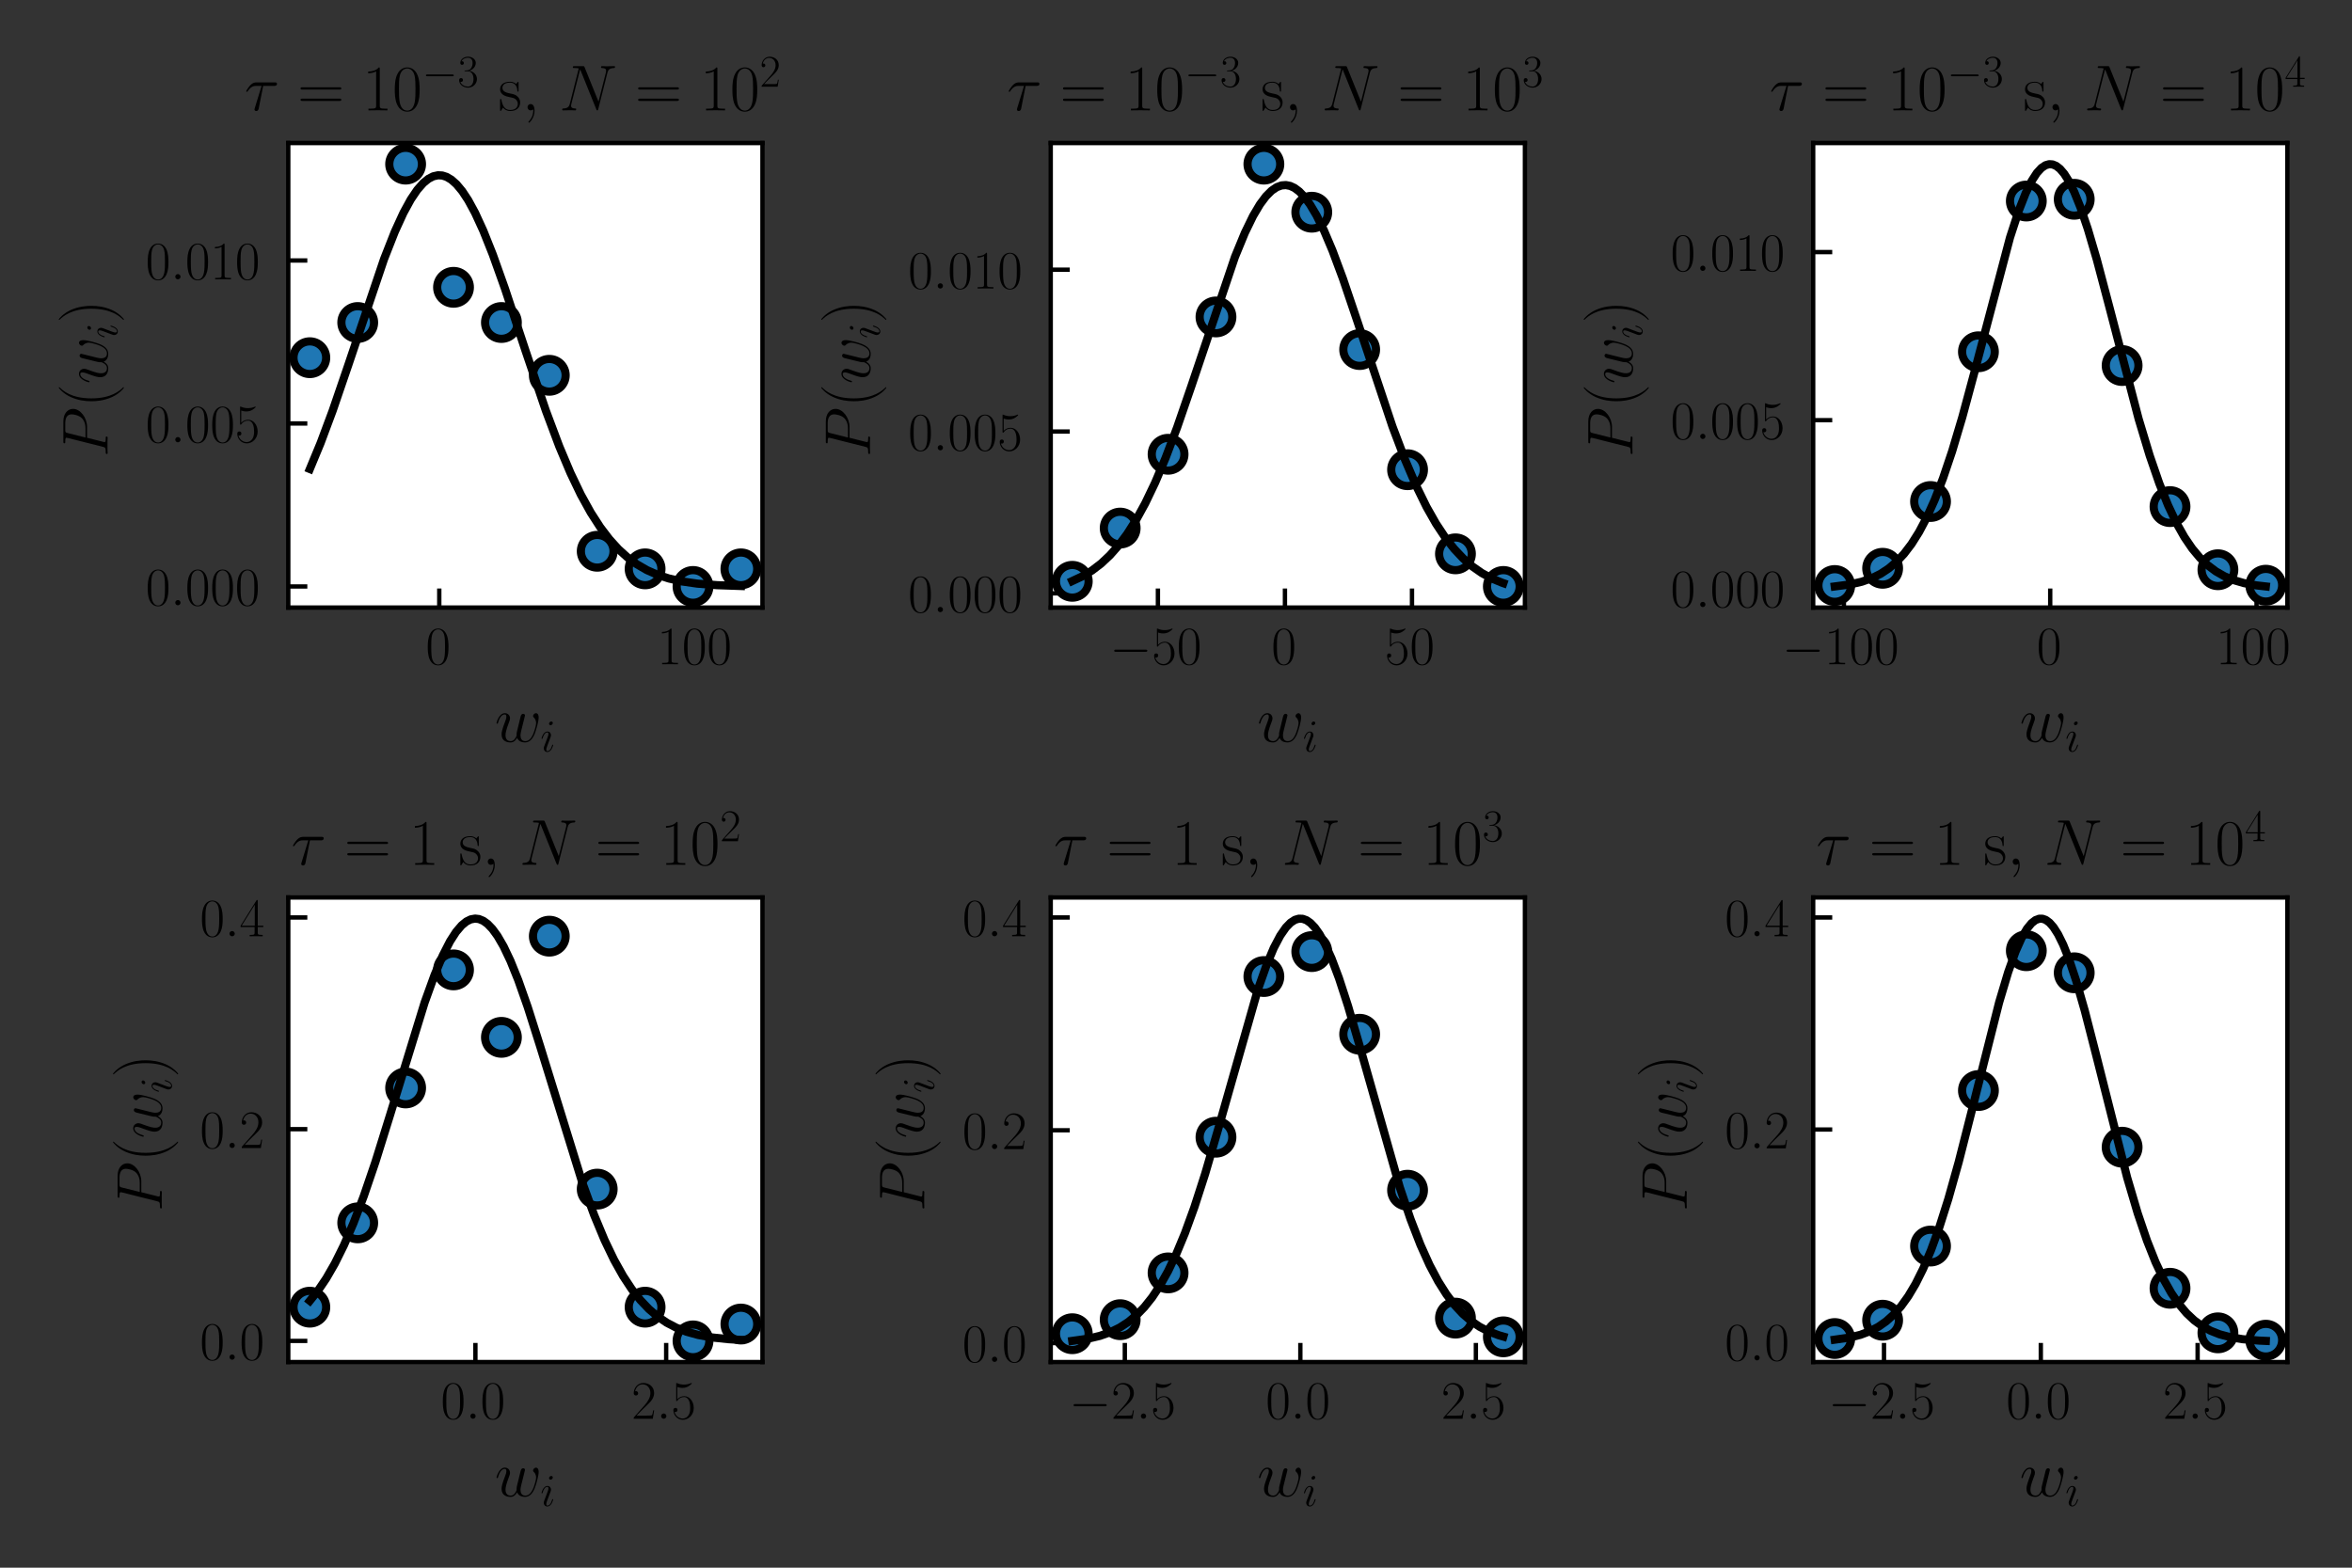<?xml version="1.0" encoding="utf-8" standalone="no"?>
<!DOCTYPE svg PUBLIC "-//W3C//DTD SVG 1.1//EN"
  "http://www.w3.org/Graphics/SVG/1.1/DTD/svg11.dtd">
<!-- Created with matplotlib (https://matplotlib.org/) -->
<svg height="288pt" version="1.1" viewBox="0 0 432 288" width="432pt" xmlns="http://www.w3.org/2000/svg" xmlns:xlink="http://www.w3.org/1999/xlink">
 <rect x="0" y="0" width="432" height="288" fill="#333333" stroke="none"/>
 <defs>
  <style type="text/css">*{stroke-linecap:butt;stroke-linejoin:round;}</style>
 </defs>
 <g id="figure_1">
  <g id="patch_1">
   <path d="M 0 288 
L 432 288 
L 432 0 
L 0 0 
z
" style="fill:none;"/>
  </g>
  <g id="axes_1">
   <g id="patch_2">
    <path d="M 52.948 111.618 
L 140.043 111.618 
L 140.043 26.275 
L 52.948 26.275 
z
" style="fill:#ffffff;"/>
   </g>
   <g id="matplotlib.axis_1">
    <g id="xtick_1">
     <g id="line2d_1">
      <defs>
       <path d="M 0 0 
L 0 -3.5 
" id="m5cdf1f1746" style="stroke:#000000;stroke-width:0.8;"/>
      </defs>
      <g>
       <use style="stroke:#000000;stroke-width:0.8;" x="80.682" xlink:href="#m5cdf1f1746" y="111.618"/>
      </g>
     </g>
     <g id="text_1">
      <!-- $\mathdefault{0}$ -->
      <g transform="translate(78.192 122.036)scale(0.1 -0.1)">
       <defs>
        <path d="M 42 31.844 
C 42 37.969 41.906 48.422 37.703 56.453 
C 34 63.484 28.094 66 22.906 66 
C 18.094 66 12 63.781 8.203 56.562 
C 4.203 49.016 3.797 39.672 3.797 31.844 
C 3.797 26.109 3.906 17.375 7 9.734 
C 11.297 -0.609 19 -2 22.906 -2 
C 27.5 -2 34.5 -0.109 38.594 9.438 
C 41.594 16.375 42 24.5 42 31.844 
z
M 22.906 -0.406 
C 16.5 -0.406 12.703 5.125 11.297 12.75 
C 10.203 18.688 10.203 27.328 10.203 32.953 
C 10.203 40.688 10.203 47.109 11.5 53.234 
C 13.406 61.781 19 64.391 22.906 64.391 
C 27 64.391 32.297 61.672 34.203 53.438 
C 35.5 47.719 35.594 40.984 35.594 32.953 
C 35.594 26.422 35.594 18.375 34.406 12.453 
C 32.297 1.5 26.406 -0.406 22.906 -0.406 
z
" id="CMR17-48"/>
       </defs>
       <use transform="scale(0.996)" xlink:href="#CMR17-48"/>
      </g>
     </g>
    </g>
    <g id="xtick_2">
     <g id="line2d_2">
      <g>
       <use style="stroke:#000000;stroke-width:0.8;" x="128.173" xlink:href="#m5cdf1f1746" y="111.618"/>
      </g>
     </g>
     <g id="text_2">
      <!-- $\mathdefault{100}$ -->
      <g transform="translate(120.701 122.036)scale(0.1 -0.1)">
       <defs>
        <path d="M 26.594 63.797 
C 26.594 65.891 26.5 66 25.094 66 
C 21.203 61.359 15.297 59.891 9.703 59.688 
C 9.406 59.688 8.906 59.688 8.797 59.5 
C 8.703 59.297 8.703 59.094 8.703 57 
C 11.797 57 17 57.594 21 59.984 
L 21 7.297 
C 21 3.797 20.797 2.594 12.203 2.594 
L 9.203 2.594 
L 9.203 0 
C 14 0.094 19 0.188 23.797 0.188 
C 28.594 0.188 33.594 0.094 38.406 0 
L 38.406 2.594 
L 35.406 2.594 
C 26.797 2.594 26.594 3.688 26.594 7.297 
z
" id="CMR17-49"/>
       </defs>
       <use transform="scale(0.996)" xlink:href="#CMR17-49"/>
       <use transform="translate(45.69 0)scale(0.996)" xlink:href="#CMR17-48"/>
       <use transform="translate(91.381 0)scale(0.996)" xlink:href="#CMR17-48"/>
      </g>
     </g>
    </g>
    <g id="text_3">
     <!-- $w_i$ -->
     <g transform="translate(90.87 136.275)scale(0.12 -0.12)">
      <defs>
       <path d="M 34.406 6.078 
C 36.594 0.094 42.797 -1 46.594 -1 
C 54.203 -1 58.703 5.578 61.5 12.469 
C 63.797 18.25 67.5 31.422 67.5 37.312 
C 67.5 43.391 64.406 44 63.5 44 
C 61.094 44 58.906 41.594 58.906 39.594 
C 58.906 38.406 59.594 37.703 60.094 37.312 
C 61 36.406 63.594 33.719 63.594 28.531 
C 63.594 25.141 60.797 15.75 58.703 11.062 
C 55.906 4.984 52.203 1 47 1 
C 41.406 1 39.594 5.188 39.594 9.766 
C 39.594 12.656 40.5 16.156 40.906 17.844 
L 45.094 34.609 
C 45.594 36.609 46.5 40.094 46.5 40.484 
C 46.5 41.984 45.297 43 43.797 43 
C 40.906 43 40.203 40.484 39.594 38.094 
C 38.594 34.203 34.406 17.344 34 15.156 
C 33.594 13.453 33.594 12.359 33.594 10.172 
C 33.594 7.781 30.406 3.984 30.297 3.781 
C 29.203 2.688 27.594 1 24.5 1 
C 16.594 1 16.594 8.469 16.594 10.172 
C 16.594 13.359 17.297 17.75 21.797 29.625 
C 23 32.719 23.5 34.016 23.5 36.016 
C 23.5 40.203 20.5 44 15.594 44 
C 6.406 44 2.703 29.531 2.703 28.719 
C 2.703 28.328 3.094 27.828 3.797 27.828 
C 4.703 27.828 4.797 28.234 5.203 29.625 
C 7.703 38.406 11.594 41.984 15.297 41.984 
C 16.297 41.984 17.906 41.891 17.906 38.703 
C 17.906 38.203 17.906 36.109 16.203 31.719 
C 11.5 19.25 10.5 15.156 10.5 11.375 
C 10.5 0.891 19.094 -1 24.203 -1 
C 25.906 -1 30.406 -1 34.406 6.078 
z
" id="CMMI12-119"/>
       <path d="M 28.297 14.266 
C 28.297 14.766 27.906 15.156 27.297 15.156 
C 26.406 15.156 26.297 14.859 25.797 13.156 
C 23.203 4.078 19.094 1 15.797 1 
C 14.594 1 13.203 1.297 13.203 4.281 
C 13.203 6.984 14.406 9.969 15.5 12.969 
L 22.5 31.516 
C 22.797 32.312 23.5 34.109 23.5 36.016 
C 23.5 40.203 20.5 44 15.594 44 
C 6.406 44 2.703 29.531 2.703 28.719 
C 2.703 28.328 3.094 27.828 3.797 27.828 
C 4.703 27.828 4.797 28.234 5.203 29.625 
C 7.594 38 11.406 41.984 15.297 41.984 
C 16.203 41.984 17.906 41.891 17.906 38.703 
C 17.906 36.109 16.594 32.812 15.797 30.625 
L 8.797 12.062 
C 8.203 10.469 7.594 8.875 7.594 7.078 
C 7.594 2.594 10.703 -1 15.5 -1 
C 24.703 -1 28.297 13.562 28.297 14.266 
z
M 27.5 62.688 
C 27.5 64.188 26.297 66 24.094 66 
C 21.797 66 19.203 63.797 19.203 61.188 
C 19.203 58.688 21.297 57.891 22.5 57.891 
C 25.203 57.891 27.5 60.484 27.5 62.688 
z
" id="CMMI12-105"/>
      </defs>
      <use transform="scale(0.996)" xlink:href="#CMMI12-119"/>
      <use transform="translate(69.732 -14.944)scale(0.697)" xlink:href="#CMMI12-105"/>
     </g>
    </g>
   </g>
   <g id="matplotlib.axis_2">
    <g id="ytick_1">
     <g id="line2d_3">
      <defs>
       <path d="M 0 0 
L 3.5 0 
" id="m9b7ca65026" style="stroke:#000000;stroke-width:0.8;"/>
      </defs>
      <g>
       <use style="stroke:#000000;stroke-width:0.8;" x="52.948" xlink:href="#m9b7ca65026" y="107.738"/>
      </g>
     </g>
     <g id="text_4">
      <!-- $\mathdefault{0.000}$ -->
      <g transform="translate(26.755 111.198)scale(0.1 -0.1)">
       <defs>
        <path d="M 18.406 4.797 
C 18.406 7.688 16 9.688 13.594 9.688 
C 10.703 9.688 8.703 7.297 8.703 4.891 
C 8.703 2 11.094 0 13.5 0 
C 16.406 0 18.406 2.391 18.406 4.797 
z
" id="CMMI12-58"/>
       </defs>
       <use transform="scale(0.996)" xlink:href="#CMR17-48"/>
       <use transform="translate(45.69 0)scale(0.996)" xlink:href="#CMMI12-58"/>
       <use transform="translate(72.788 0)scale(0.996)" xlink:href="#CMR17-48"/>
       <use transform="translate(118.478 0)scale(0.996)" xlink:href="#CMR17-48"/>
       <use transform="translate(164.169 0)scale(0.996)" xlink:href="#CMR17-48"/>
      </g>
     </g>
    </g>
    <g id="ytick_2">
     <g id="line2d_4">
      <g>
       <use style="stroke:#000000;stroke-width:0.8;" x="52.948" xlink:href="#m9b7ca65026" y="77.796"/>
      </g>
     </g>
     <g id="text_5">
      <!-- $\mathdefault{0.005}$ -->
      <g transform="translate(26.755 81.256)scale(0.1 -0.1)">
       <defs>
        <path d="M 11.406 58.594 
C 12.406 58.188 16.5 56.891 20.703 56.891 
C 30 56.891 35.094 61.891 38 64.688 
C 38 65.484 38 66 37.406 66 
C 37.297 66 37.094 66 36.297 65.594 
C 32.797 64.094 28.703 63 23.703 63 
C 20.703 63 16.203 63.359 11.297 65.484 
C 10.203 66 10 66 9.906 66 
C 9.406 66 9.297 65.891 9.297 63.906 
L 9.297 34.859 
C 9.297 33.016 9.297 32.5 10.297 32.5 
C 10.797 32.5 11 32.703 11.5 33.422 
C 14.703 38.047 19.094 40 24.094 40 
C 27.594 40 35.094 37.734 35.094 20.203 
C 35.094 16.984 35.094 11.188 32.094 6.594 
C 29.594 2.484 25.703 0.391 21.406 0.391 
C 14.797 0.391 8.094 4.984 6.297 12.688 
C 6.703 12.594 7.5 12.391 7.906 12.391 
C 9.203 12.391 11.703 13.094 11.703 16.188 
C 11.703 18.891 9.797 20 7.906 20 
C 5.594 20 4.094 18.594 4.094 15.797 
C 4.094 7.094 11 -2 21.594 -2 
C 31.906 -2 41.703 6.891 41.703 19.797 
C 41.703 32.094 33.906 41.594 24.203 41.594 
C 19.094 41.594 14.797 39.688 11.406 36 
z
" id="CMR17-53"/>
       </defs>
       <use transform="scale(0.996)" xlink:href="#CMR17-48"/>
       <use transform="translate(45.69 0)scale(0.996)" xlink:href="#CMMI12-58"/>
       <use transform="translate(72.788 0)scale(0.996)" xlink:href="#CMR17-48"/>
       <use transform="translate(118.478 0)scale(0.996)" xlink:href="#CMR17-48"/>
       <use transform="translate(164.169 0)scale(0.996)" xlink:href="#CMR17-53"/>
      </g>
     </g>
    </g>
    <g id="ytick_3">
     <g id="line2d_5">
      <g>
       <use style="stroke:#000000;stroke-width:0.8;" x="52.948" xlink:href="#m9b7ca65026" y="47.854"/>
      </g>
     </g>
     <g id="text_6">
      <!-- $\mathdefault{0.010}$ -->
      <g transform="translate(26.755 51.313)scale(0.1 -0.1)">
       <use transform="scale(0.996)" xlink:href="#CMR17-48"/>
       <use transform="translate(45.69 0)scale(0.996)" xlink:href="#CMMI12-58"/>
       <use transform="translate(72.788 0)scale(0.996)" xlink:href="#CMR17-48"/>
       <use transform="translate(118.478 0)scale(0.996)" xlink:href="#CMR17-49"/>
       <use transform="translate(164.169 0)scale(0.996)" xlink:href="#CMR17-48"/>
      </g>
     </g>
    </g>
    <g id="text_7">
     <!-- $P(w_i)$ -->
     <g transform="translate(19.766 83.959)rotate(-90)scale(0.12 -0.12)">
      <defs>
       <path d="M 29.594 31.594 
L 46.406 31.594 
C 60.203 31.594 74 41.766 74 53.125 
C 74 60.906 67.406 68 54.797 68 
L 23.906 68 
C 22 68 21.094 68 21.094 66.094 
C 21.094 65.094 22 65.094 23.5 65.094 
C 29.594 65.094 29.594 64.297 29.594 63.203 
C 29.594 63 29.594 62.406 29.203 60.906 
L 15.703 7.359 
C 14.797 3.891 14.594 2.891 7.594 2.891 
C 5.703 2.891 4.703 2.891 4.703 1.094 
C 4.703 0 5.594 0 6.203 0 
C 8.094 0 10.094 0.188 12 0.188 
L 23.703 0.188 
C 25.594 0.188 27.703 0 29.594 0 
C 30.406 0 31.5 0 31.5 1.891 
C 31.5 2.891 30.594 2.891 29.094 2.891 
C 23.094 2.891 23 3.594 23 4.578 
C 23 5.078 23.094 5.766 23.203 6.266 
z
M 36.797 61.203 
C 37.703 64.891 38.094 65.094 42 65.094 
L 51.906 65.094 
C 59.406 65.094 65.594 62.703 65.594 55.219 
C 65.594 52.641 64.297 44.156 59.703 39.578 
C 58 37.781 53.203 34 44.094 34 
L 30 34 
z
" id="CMMI12-80"/>
       <path d="M 30.594 -24.406 
C 30.594 -24.312 30.594 -24.109 30.297 -23.812 
C 25.703 -19.109 13.406 -6.297 13.406 24.938 
C 13.406 56.172 25.5 68.875 30.406 73.891 
C 30.406 73.984 30.594 74.188 30.594 74.484 
C 30.594 74.797 30.297 75 29.906 75 
C 28.797 75 20.297 67.578 15.406 56.562 
C 10.406 45.453 9 34.656 9 25.047 
C 9 17.828 9.703 5.625 15.703 -7.297 
C 20.5 -17.703 28.703 -25 29.906 -25 
C 30.406 -25 30.594 -24.812 30.594 -24.406 
z
" id="CMR17-40"/>
       <path d="M 26.297 24.938 
C 26.297 32.141 25.594 44.359 19.594 57.266 
C 14.797 67.688 6.594 75 5.406 75 
C 5.094 75 4.703 74.891 4.703 74.391 
C 4.703 74.188 4.797 74.094 4.906 73.891 
C 9.703 68.875 21.906 56.172 21.906 25.047 
C 21.906 -6.188 9.797 -18.906 4.906 -23.906 
C 4.797 -24.109 4.703 -24.203 4.703 -24.406 
C 4.703 -24.906 5.094 -25 5.406 -25 
C 6.5 -25 15 -17.609 19.906 -6.594 
C 24.906 4.516 26.297 15.328 26.297 24.938 
z
" id="CMR17-41"/>
      </defs>
      <use transform="scale(0.996)" xlink:href="#CMMI12-80"/>
      <use transform="translate(76.426 0)scale(0.996)" xlink:href="#CMR17-40"/>
      <use transform="translate(111.707 0)scale(0.996)" xlink:href="#CMMI12-119"/>
      <use transform="translate(181.439 -14.944)scale(0.697)" xlink:href="#CMMI12-105"/>
      <use transform="translate(205.232 0)scale(0.996)" xlink:href="#CMR17-41"/>
     </g>
    </g>
   </g>
   <g id="line2d_6">
    <defs>
     <path d="M 0 3 
C 0.796 3 1.559 2.684 2.121 2.121 
C 2.684 1.559 3 0.796 3 0 
C 3 -0.796 2.684 -1.559 2.121 -2.121 
C 1.559 -2.684 0.796 -3 0 -3 
C -0.796 -3 -1.559 -2.684 -2.121 -2.121 
C -2.684 -1.559 -3 -0.796 -3 0 
C -3 0.796 -2.684 1.559 -2.121 2.121 
C -1.559 2.684 -0.796 3 0 3 
z
" id="m25e83021b1" style="stroke:#000000;stroke-width:1.5;"/>
    </defs>
    <g clip-path="url(#pb82db6c7a3)">
     <use style="fill:#1f77b4;stroke:#000000;stroke-width:1.5;" x="56.907" xlink:href="#m25e83021b1" y="65.713"/>
     <use style="fill:#1f77b4;stroke:#000000;stroke-width:1.5;" x="65.704" xlink:href="#m25e83021b1" y="59.248"/>
     <use style="fill:#1f77b4;stroke:#000000;stroke-width:1.5;" x="74.502" xlink:href="#m25e83021b1" y="30.154"/>
     <use style="fill:#1f77b4;stroke:#000000;stroke-width:1.5;" x="83.299" xlink:href="#m25e83021b1" y="52.783"/>
     <use style="fill:#1f77b4;stroke:#000000;stroke-width:1.5;" x="92.097" xlink:href="#m25e83021b1" y="59.248"/>
     <use style="fill:#1f77b4;stroke:#000000;stroke-width:1.5;" x="100.894" xlink:href="#m25e83021b1" y="68.946"/>
     <use style="fill:#1f77b4;stroke:#000000;stroke-width:1.5;" x="109.692" xlink:href="#m25e83021b1" y="101.273"/>
     <use style="fill:#1f77b4;stroke:#000000;stroke-width:1.5;" x="118.489" xlink:href="#m25e83021b1" y="104.506"/>
     <use style="fill:#1f77b4;stroke:#000000;stroke-width:1.5;" x="127.287" xlink:href="#m25e83021b1" y="107.738"/>
     <use style="fill:#1f77b4;stroke:#000000;stroke-width:1.5;" x="136.084" xlink:href="#m25e83021b1" y="104.506"/>
    </g>
   </g>
   <g id="line2d_7">
    <path clip-path="url(#pb82db6c7a3)" d="M 56.907 86.162 
L 58.888 81.381 
L 61.107 75.431 
L 63.961 67.093 
L 70.539 47.599 
L 72.52 42.563 
L 74.105 39.099 
L 75.453 36.635 
L 76.642 34.876 
L 77.751 33.616 
L 78.702 32.844 
L 79.574 32.396 
L 80.446 32.2 
L 81.239 32.242 
L 82.031 32.495 
L 82.903 33.012 
L 83.854 33.857 
L 84.884 35.091 
L 85.994 36.771 
L 87.262 39.104 
L 88.768 42.384 
L 90.512 46.756 
L 92.731 52.979 
L 96.535 64.461 
L 100.26 75.439 
L 102.717 81.99 
L 104.778 86.882 
L 106.68 90.854 
L 108.503 94.154 
L 110.246 96.857 
L 111.911 99.043 
L 113.575 100.875 
L 115.24 102.387 
L 116.983 103.669 
L 118.806 104.726 
L 120.708 105.572 
L 122.848 106.271 
L 125.226 106.81 
L 128.079 107.219 
L 131.725 107.504 
L 136.084 107.655 
L 136.084 107.655 
" style="fill:none;stroke:#000000;stroke-linecap:square;stroke-width:1.5;"/>
   </g>
   <g id="patch_3">
    <path d="M 52.948 111.618 
L 52.948 26.275 
" style="fill:none;stroke:#000000;stroke-linecap:square;stroke-linejoin:miter;stroke-width:0.8;"/>
   </g>
   <g id="patch_4">
    <path d="M 140.043 111.618 
L 140.043 26.275 
" style="fill:none;stroke:#000000;stroke-linecap:square;stroke-linejoin:miter;stroke-width:0.8;"/>
   </g>
   <g id="patch_5">
    <path d="M 52.948 111.618 
L 140.043 111.618 
" style="fill:none;stroke:#000000;stroke-linecap:square;stroke-linejoin:miter;stroke-width:0.8;"/>
   </g>
   <g id="patch_6">
    <path d="M 52.948 26.275 
L 140.043 26.275 
" style="fill:none;stroke:#000000;stroke-linecap:square;stroke-linejoin:miter;stroke-width:0.8;"/>
   </g>
   <g id="text_8">
    <!-- $\tau = 10^{-3}~ \mathrm{ s, } ~N = 10^2$   -->
    <g transform="translate(44.909 20.275)scale(0.12 -0.12)">
     <defs>
      <path d="M 28.703 37.594 
L 45.297 37.594 
C 46.594 37.594 49.906 37.594 49.906 40.797 
C 49.906 43 48 43 46.203 43 
L 18.703 43 
C 16.406 43 13 43 8.406 38.094 
C 5.797 35.203 2.594 29.938 2.594 29.344 
C 2.594 28.734 3.094 28.547 3.703 28.547 
C 4.406 28.547 4.5 28.844 5 29.438 
C 10.203 37.594 15.406 37.594 17.906 37.594 
L 26.203 37.594 
L 15.797 3.484 
C 15.297 1.984 15.297 1.781 15.297 1.484 
C 15.297 0.391 16 -1 18 -1 
C 21.094 -1 21.594 1.688 21.906 3.188 
z
" id="CMMI12-28"/>
      <path d="M 64.297 32 
C 65.797 32 67.297 32 67.297 33.688 
C 67.297 35.5 65.594 35.5 63.906 35.5 
L 8 35.5 
C 6.297 35.5 4.594 35.5 4.594 33.688 
C 4.594 32 6.094 32 7.594 32 
z
M 63.906 14.484 
C 65.594 14.484 67.297 14.484 67.297 16.297 
C 67.297 18 65.797 18 64.297 18 
L 7.594 18 
C 6.094 18 4.594 18 4.594 16.297 
C 4.594 14.484 6.297 14.484 8 14.484 
z
" id="CMR17-61"/>
      <path d="M 65.906 23 
C 67.594 23 69.406 23 69.406 25 
C 69.406 27 67.594 27 65.906 27 
L 11.797 27 
C 10.094 27 8.297 27 8.297 25 
C 8.297 23 10.094 23 11.797 23 
z
" id="CMSY10-0"/>
      <path d="M 22.094 34 
C 31 34 34.906 26.141 34.906 17.094 
C 34.906 5.031 28.5 0.391 22.703 0.391 
C 17.406 0.391 8.797 3.016 6.094 10.797 
C 6.594 10.594 7.094 10.594 7.594 10.594 
C 10 10.594 11.797 12.188 11.797 14.797 
C 11.797 17.688 9.594 19 7.594 19 
C 5.906 19 3.297 18.188 3.297 14.484 
C 3.297 5.234 12.297 -2 22.906 -2 
C 34 -2 42.5 6.75 42.5 16.984 
C 42.5 26.844 34.5 34 25 35.094 
C 32.594 36.672 39.906 43.375 39.906 52.391 
C 39.906 60.25 32 66 23 66 
C 13.906 66 5.906 60.344 5.906 52.297 
C 5.906 48.797 8.5 48.188 9.797 48.188 
C 11.906 48.188 13.703 49.484 13.703 52.094 
C 13.703 54.688 11.906 56 9.797 56 
C 9.406 56 8.906 56 8.5 55.797 
C 11.406 62.484 19.297 63.688 22.797 63.688 
C 26.297 63.688 32.906 61.969 32.906 52.297 
C 32.906 49.484 32.5 44.547 29.094 40.219 
C 26.094 36.391 22.703 36.188 19.406 35.891 
C 18.906 35.891 16.594 35.688 16.203 35.688 
C 15.5 35.594 15.094 35.5 15.094 34.797 
C 15.094 34.094 15.203 34 17.203 34 
z
" id="CMR17-51"/>
      <path d="M 30.906 42 
C 30.906 43.797 30.797 43.891 30.203 43.891 
C 29.797 43.891 29.703 43.797 28.5 42.297 
C 28.203 41.891 27.297 40.891 27 40.5 
C 23.797 43.891 19.297 44 17.594 44 
C 6.5 44 2.5 38.188 2.5 32.391 
C 2.5 23.391 12.703 21.297 15.594 20.688 
C 21.906 19.391 24.094 19 26.203 17.188 
C 27.5 16 29.703 13.797 29.703 10.188 
C 29.703 6 27.297 0.594 18.094 0.594 
C 9.406 0.594 6.297 7.188 4.5 16 
C 4.203 17.391 4.203 17.5 3.406 17.5 
C 2.594 17.5 2.5 17.391 2.5 15.391 
L 2.5 1 
C 2.5 -0.812 2.594 -0.906 3.203 -0.906 
C 3.703 -0.906 3.797 -0.812 4.297 0 
C 4.906 0.891 6.406 3.297 7 4.297 
C 9 1.594 12.5 -1 18.094 -1 
C 28 -1 33.297 4.391 33.297 12.188 
C 33.297 17.297 30.594 20 29.297 21.188 
C 26.297 24.297 22.797 25 18.594 25.797 
C 13.094 27 6.094 28.391 6.094 34.5 
C 6.094 37.094 7.5 42.594 17.594 42.594 
C 28.297 42.594 28.906 32.594 29.094 29.391 
C 29.203 28.891 29.703 28.797 30 28.797 
C 30.906 28.797 30.906 29.094 30.906 30.797 
z
" id="CMR17-115"/>
      <path d="M 19.5 -0.406 
C 19.5 5.391 17.594 9.688 13.5 9.688 
C 10.297 9.688 8.703 7.094 8.703 4.891 
C 8.703 2.688 10.203 0 13.594 0 
C 14.906 0 16 0.391 16.906 1.297 
C 17.094 1.5 17.203 1.5 17.297 1.5 
C 17.5 1.5 17.5 0.094 17.5 -0.406 
C 17.5 -3.641 16.906 -10.031 11.094 -16.422 
C 10 -17.609 10 -17.812 10 -18 
C 10 -18.5 10.5 -19 11 -19 
C 11.797 -19 19.5 -11.703 19.5 -0.406 
z
" id="CMMI12-59"/>
      <path d="M 74 57.531 
C 75.094 61.812 76.703 64.797 84.297 65.094 
C 84.594 65.094 85.797 65.188 85.797 66.891 
C 85.797 68 84.906 68 84.5 68 
C 82.5 68 77.406 67.797 75.406 67.797 
L 70.594 67.797 
C 69.203 67.797 67.406 68 66 68 
C 65.406 68 64.203 68 64.203 66.094 
C 64.203 65.094 65 65.094 65.703 65.094 
C 71.703 64.891 72.094 62.609 72.094 60.812 
C 72.094 59.922 72 59.625 71.703 58.219 
L 60.406 13.344 
L 39 66.297 
C 38.297 67.891 38.203 68 36 68 
L 23.797 68 
C 21.797 68 20.906 68 20.906 66.094 
C 20.906 65.094 21.594 65.094 23.5 65.094 
C 24 65.094 29.906 65.094 29.906 64.203 
C 29.906 64 29.703 63.203 29.594 62.906 
L 16.297 10.156 
C 15.094 5.281 12.703 3.188 6.094 2.891 
C 5.594 2.891 4.594 2.797 4.594 1 
C 4.594 0 5.594 0 5.906 0 
C 7.906 0 13 0.188 15 0.188 
L 19.797 0.188 
C 21.203 0.188 22.906 0 24.297 0 
C 25 0 26.094 0 26.094 1.891 
C 26.094 2.797 25.094 2.891 24.703 2.891 
C 21.406 2.984 18.203 3.594 18.203 7.172 
C 18.203 7.969 18.406 8.859 18.594 9.656 
L 32.094 62.906 
C 32.703 61.906 32.703 61.703 33.094 60.812 
L 56.906 1.797 
C 57.406 0.594 57.594 0 58.5 0 
C 59.5 0 59.594 0.297 60 2 
z
" id="CMMI12-78"/>
      <path d="M 41.703 15.469 
L 39.906 15.469 
C 38.906 8.391 38.094 7.188 37.703 6.594 
C 37.203 5.797 30 5.797 28.594 5.797 
L 9.406 5.797 
C 13 9.688 20 16.766 28.5 24.938 
C 34.594 30.719 41.703 37.5 41.703 47.391 
C 41.703 59.188 32.297 66 21.797 66 
C 10.797 66 4.094 56.297 4.094 47.297 
C 4.094 43.391 7 42.891 8.203 42.891 
C 9.203 42.891 12.203 43.484 12.203 46.984 
C 12.203 50.094 9.594 51 8.203 51 
C 7.594 51 7 50.891 6.594 50.688 
C 8.5 59.188 14.297 63.391 20.406 63.391 
C 29.094 63.391 34.797 56.5 34.797 47.391 
C 34.797 38.703 29.703 31.219 24 24.734 
L 4.094 2.297 
L 4.094 0 
L 39.297 0 
z
" id="CMR17-50"/>
     </defs>
     <use transform="scale(0.996)" xlink:href="#CMMI12-28"/>
     <use transform="translate(81.165 0)scale(0.996)" xlink:href="#CMR17-61"/>
     <use transform="translate(180.554 0)scale(0.996)" xlink:href="#CMR17-49"/>
     <use transform="translate(226.244 0)scale(0.996)" xlink:href="#CMR17-48"/>
     <use transform="translate(271.935 36.154)scale(0.697)" xlink:href="#CMSY10-0"/>
     <use transform="translate(326.176 36.154)scale(0.697)" xlink:href="#CMR17-51"/>
     <use transform="translate(388.733 0)scale(0.996)" xlink:href="#CMR17-115"/>
     <use transform="translate(424.535 0)scale(0.996)" xlink:href="#CMMI12-59"/>
     <use transform="translate(481.708 0)scale(0.996)" xlink:href="#CMMI12-78"/>
     <use transform="translate(597.903 0)scale(0.996)" xlink:href="#CMR17-61"/>
     <use transform="translate(697.292 0)scale(0.996)" xlink:href="#CMR17-49"/>
     <use transform="translate(742.983 0)scale(0.996)" xlink:href="#CMR17-48"/>
     <use transform="translate(788.673 36.154)scale(0.697)" xlink:href="#CMR17-50"/>
    </g>
   </g>
  </g>
  <g id="axes_2">
   <g id="patch_7">
    <path d="M 192.991 111.618 
L 280.086 111.618 
L 280.086 26.275 
L 192.991 26.275 
z
" style="fill:#ffffff;"/>
   </g>
   <g id="matplotlib.axis_3">
    <g id="xtick_3">
     <g id="line2d_8">
      <g>
       <use style="stroke:#000000;stroke-width:0.8;" x="212.678" xlink:href="#m5cdf1f1746" y="111.618"/>
      </g>
     </g>
     <g id="text_9">
      <!-- $\mathdefault{−50}$ -->
      <g transform="translate(203.822 122.036)scale(0.1 -0.1)">
       <use transform="scale(0.996)" xlink:href="#CMSY10-0"/>
       <use transform="translate(77.487 0)scale(0.996)" xlink:href="#CMR17-53"/>
       <use transform="translate(123.178 0)scale(0.996)" xlink:href="#CMR17-48"/>
      </g>
     </g>
    </g>
    <g id="xtick_4">
     <g id="line2d_9">
      <g>
       <use style="stroke:#000000;stroke-width:0.8;" x="236.012" xlink:href="#m5cdf1f1746" y="111.618"/>
      </g>
     </g>
     <g id="text_10">
      <!-- $\mathdefault{0}$ -->
      <g transform="translate(233.521 122.036)scale(0.1 -0.1)">
       <use transform="scale(0.996)" xlink:href="#CMR17-48"/>
      </g>
     </g>
    </g>
    <g id="xtick_5">
     <g id="line2d_10">
      <g>
       <use style="stroke:#000000;stroke-width:0.8;" x="259.346" xlink:href="#m5cdf1f1746" y="111.618"/>
      </g>
     </g>
     <g id="text_11">
      <!-- $\mathdefault{50}$ -->
      <g transform="translate(254.365 122.036)scale(0.1 -0.1)">
       <use transform="scale(0.996)" xlink:href="#CMR17-53"/>
       <use transform="translate(45.69 0)scale(0.996)" xlink:href="#CMR17-48"/>
      </g>
     </g>
    </g>
    <g id="text_12">
     <!-- $w_i$ -->
     <g transform="translate(230.913 136.275)scale(0.12 -0.12)">
      <use transform="scale(0.996)" xlink:href="#CMMI12-119"/>
      <use transform="translate(69.732 -14.944)scale(0.697)" xlink:href="#CMMI12-105"/>
     </g>
    </g>
   </g>
   <g id="matplotlib.axis_4">
    <g id="ytick_4">
     <g id="line2d_11">
      <g>
       <use style="stroke:#000000;stroke-width:0.8;" x="192.991" xlink:href="#m9b7ca65026" y="109"/>
      </g>
     </g>
     <g id="text_13">
      <!-- $\mathdefault{0.000}$ -->
      <g transform="translate(166.798 112.459)scale(0.1 -0.1)">
       <use transform="scale(0.996)" xlink:href="#CMR17-48"/>
       <use transform="translate(45.69 0)scale(0.996)" xlink:href="#CMMI12-58"/>
       <use transform="translate(72.788 0)scale(0.996)" xlink:href="#CMR17-48"/>
       <use transform="translate(118.478 0)scale(0.996)" xlink:href="#CMR17-48"/>
       <use transform="translate(164.169 0)scale(0.996)" xlink:href="#CMR17-48"/>
      </g>
     </g>
    </g>
    <g id="ytick_5">
     <g id="line2d_12">
      <g>
       <use style="stroke:#000000;stroke-width:0.8;" x="192.991" xlink:href="#m9b7ca65026" y="79.273"/>
      </g>
     </g>
     <g id="text_14">
      <!-- $\mathdefault{0.005}$ -->
      <g transform="translate(166.798 82.733)scale(0.1 -0.1)">
       <use transform="scale(0.996)" xlink:href="#CMR17-48"/>
       <use transform="translate(45.69 0)scale(0.996)" xlink:href="#CMMI12-58"/>
       <use transform="translate(72.788 0)scale(0.996)" xlink:href="#CMR17-48"/>
       <use transform="translate(118.478 0)scale(0.996)" xlink:href="#CMR17-48"/>
       <use transform="translate(164.169 0)scale(0.996)" xlink:href="#CMR17-53"/>
      </g>
     </g>
    </g>
    <g id="ytick_6">
     <g id="line2d_13">
      <g>
       <use style="stroke:#000000;stroke-width:0.8;" x="192.991" xlink:href="#m9b7ca65026" y="49.547"/>
      </g>
     </g>
     <g id="text_15">
      <!-- $\mathdefault{0.010}$ -->
      <g transform="translate(166.798 53.006)scale(0.1 -0.1)">
       <use transform="scale(0.996)" xlink:href="#CMR17-48"/>
       <use transform="translate(45.69 0)scale(0.996)" xlink:href="#CMMI12-58"/>
       <use transform="translate(72.788 0)scale(0.996)" xlink:href="#CMR17-48"/>
       <use transform="translate(118.478 0)scale(0.996)" xlink:href="#CMR17-49"/>
       <use transform="translate(164.169 0)scale(0.996)" xlink:href="#CMR17-48"/>
      </g>
     </g>
    </g>
    <g id="text_16">
     <!-- $P(w_i)$ -->
     <g transform="translate(159.809 83.959)rotate(-90)scale(0.12 -0.12)">
      <use transform="scale(0.996)" xlink:href="#CMMI12-80"/>
      <use transform="translate(76.426 0)scale(0.996)" xlink:href="#CMR17-40"/>
      <use transform="translate(111.707 0)scale(0.996)" xlink:href="#CMMI12-119"/>
      <use transform="translate(181.439 -14.944)scale(0.697)" xlink:href="#CMMI12-105"/>
      <use transform="translate(205.232 0)scale(0.996)" xlink:href="#CMR17-41"/>
     </g>
    </g>
   </g>
   <g id="line2d_14">
    <g clip-path="url(#pb45714af00)">
     <use style="fill:#1f77b4;stroke:#000000;stroke-width:1.5;" x="196.95" xlink:href="#m25e83021b1" y="106.792"/>
     <use style="fill:#1f77b4;stroke:#000000;stroke-width:1.5;" x="205.747" xlink:href="#m25e83021b1" y="97.015"/>
     <use style="fill:#1f77b4;stroke:#000000;stroke-width:1.5;" x="214.545" xlink:href="#m25e83021b1" y="83.454"/>
     <use style="fill:#1f77b4;stroke:#000000;stroke-width:1.5;" x="223.342" xlink:href="#m25e83021b1" y="58.223"/>
     <use style="fill:#1f77b4;stroke:#000000;stroke-width:1.5;" x="232.14" xlink:href="#m25e83021b1" y="30.154"/>
     <use style="fill:#1f77b4;stroke:#000000;stroke-width:1.5;" x="240.937" xlink:href="#m25e83021b1" y="38.985"/>
     <use style="fill:#1f77b4;stroke:#000000;stroke-width:1.5;" x="249.734" xlink:href="#m25e83021b1" y="64.215"/>
     <use style="fill:#1f77b4;stroke:#000000;stroke-width:1.5;" x="258.532" xlink:href="#m25e83021b1" y="86.292"/>
     <use style="fill:#1f77b4;stroke:#000000;stroke-width:1.5;" x="267.329" xlink:href="#m25e83021b1" y="101.746"/>
     <use style="fill:#1f77b4;stroke:#000000;stroke-width:1.5;" x="276.127" xlink:href="#m25e83021b1" y="107.738"/>
    </g>
   </g>
   <g id="line2d_15">
    <path clip-path="url(#pb45714af00)" d="M 196.95 106.742 
L 198.852 105.85 
L 200.595 104.788 
L 202.26 103.514 
L 203.845 102.026 
L 205.43 100.237 
L 207.015 98.116 
L 208.68 95.502 
L 210.344 92.472 
L 212.167 88.667 
L 214.069 84.167 
L 216.209 78.514 
L 218.824 70.932 
L 226.829 47.196 
L 228.652 42.766 
L 230.158 39.67 
L 231.426 37.531 
L 232.536 36.048 
L 233.566 35.019 
L 234.517 34.38 
L 235.389 34.063 
L 236.182 34.001 
L 236.974 34.155 
L 237.767 34.525 
L 238.639 35.175 
L 239.59 36.168 
L 240.62 37.565 
L 241.809 39.565 
L 243.156 42.29 
L 244.741 46.034 
L 246.643 51.139 
L 249.259 58.867 
L 255.758 78.357 
L 258.056 84.421 
L 260.117 89.242 
L 262.019 93.125 
L 263.763 96.199 
L 265.427 98.711 
L 267.092 100.834 
L 268.756 102.601 
L 270.42 104.049 
L 272.164 105.267 
L 273.987 106.263 
L 275.889 107.052 
L 276.127 107.135 
L 276.127 107.135 
" style="fill:none;stroke:#000000;stroke-linecap:square;stroke-width:1.5;"/>
   </g>
   <g id="patch_8">
    <path d="M 192.991 111.618 
L 192.991 26.275 
" style="fill:none;stroke:#000000;stroke-linecap:square;stroke-linejoin:miter;stroke-width:0.8;"/>
   </g>
   <g id="patch_9">
    <path d="M 280.086 111.618 
L 280.086 26.275 
" style="fill:none;stroke:#000000;stroke-linecap:square;stroke-linejoin:miter;stroke-width:0.8;"/>
   </g>
   <g id="patch_10">
    <path d="M 192.991 111.618 
L 280.086 111.618 
" style="fill:none;stroke:#000000;stroke-linecap:square;stroke-linejoin:miter;stroke-width:0.8;"/>
   </g>
   <g id="patch_11">
    <path d="M 192.991 26.275 
L 280.086 26.275 
" style="fill:none;stroke:#000000;stroke-linecap:square;stroke-linejoin:miter;stroke-width:0.8;"/>
   </g>
   <g id="text_17">
    <!-- $\tau = 10^{-3} ~\mathrm{ s, }~ N = 10^3$   -->
    <g transform="translate(184.952 20.275)scale(0.12 -0.12)">
     <use transform="scale(0.996)" xlink:href="#CMMI12-28"/>
     <use transform="translate(81.165 0)scale(0.996)" xlink:href="#CMR17-61"/>
     <use transform="translate(180.554 0)scale(0.996)" xlink:href="#CMR17-49"/>
     <use transform="translate(226.244 0)scale(0.996)" xlink:href="#CMR17-48"/>
     <use transform="translate(271.935 36.154)scale(0.697)" xlink:href="#CMSY10-0"/>
     <use transform="translate(326.176 36.154)scale(0.697)" xlink:href="#CMR17-51"/>
     <use transform="translate(388.733 0)scale(0.996)" xlink:href="#CMR17-115"/>
     <use transform="translate(424.535 0)scale(0.996)" xlink:href="#CMMI12-59"/>
     <use transform="translate(481.708 0)scale(0.996)" xlink:href="#CMMI12-78"/>
     <use transform="translate(597.903 0)scale(0.996)" xlink:href="#CMR17-61"/>
     <use transform="translate(697.292 0)scale(0.996)" xlink:href="#CMR17-49"/>
     <use transform="translate(742.983 0)scale(0.996)" xlink:href="#CMR17-48"/>
     <use transform="translate(788.673 36.154)scale(0.697)" xlink:href="#CMR17-51"/>
    </g>
   </g>
  </g>
  <g id="axes_3">
   <g id="patch_12">
    <path d="M 333.034 111.618 
L 420.129 111.618 
L 420.129 26.275 
L 333.034 26.275 
z
" style="fill:#ffffff;"/>
   </g>
   <g id="matplotlib.axis_5">
    <g id="xtick_6">
     <g id="line2d_16">
      <g>
       <use style="stroke:#000000;stroke-width:0.8;" x="338.675" xlink:href="#m5cdf1f1746" y="111.618"/>
      </g>
     </g>
     <g id="text_18">
      <!-- $\mathdefault{−100}$ -->
      <g transform="translate(327.329 122.036)scale(0.1 -0.1)">
       <use transform="scale(0.996)" xlink:href="#CMSY10-0"/>
       <use transform="translate(77.487 0)scale(0.996)" xlink:href="#CMR17-49"/>
       <use transform="translate(123.178 0)scale(0.996)" xlink:href="#CMR17-48"/>
       <use transform="translate(168.868 0)scale(0.996)" xlink:href="#CMR17-48"/>
      </g>
     </g>
    </g>
    <g id="xtick_7">
     <g id="line2d_17">
      <g>
       <use style="stroke:#000000;stroke-width:0.8;" x="376.571" xlink:href="#m5cdf1f1746" y="111.618"/>
      </g>
     </g>
     <g id="text_19">
      <!-- $\mathdefault{0}$ -->
      <g transform="translate(374.081 122.036)scale(0.1 -0.1)">
       <use transform="scale(0.996)" xlink:href="#CMR17-48"/>
      </g>
     </g>
    </g>
    <g id="xtick_8">
     <g id="line2d_18">
      <g>
       <use style="stroke:#000000;stroke-width:0.8;" x="414.467" xlink:href="#m5cdf1f1746" y="111.618"/>
      </g>
     </g>
     <g id="text_20">
      <!-- $\mathdefault{100}$ -->
      <g transform="translate(406.995 122.036)scale(0.1 -0.1)">
       <use transform="scale(0.996)" xlink:href="#CMR17-49"/>
       <use transform="translate(45.69 0)scale(0.996)" xlink:href="#CMR17-48"/>
       <use transform="translate(91.381 0)scale(0.996)" xlink:href="#CMR17-48"/>
      </g>
     </g>
    </g>
    <g id="text_21">
     <!-- $w_i$ -->
     <g transform="translate(370.956 136.275)scale(0.12 -0.12)">
      <use transform="scale(0.996)" xlink:href="#CMMI12-119"/>
      <use transform="translate(69.732 -14.944)scale(0.697)" xlink:href="#CMMI12-105"/>
     </g>
    </g>
   </g>
   <g id="matplotlib.axis_6">
    <g id="ytick_7">
     <g id="line2d_19">
      <g>
       <use style="stroke:#000000;stroke-width:0.8;" x="333.034" xlink:href="#m9b7ca65026" y="108.07"/>
      </g>
     </g>
     <g id="text_22">
      <!-- $\mathdefault{0.000}$ -->
      <g transform="translate(306.841 111.529)scale(0.1 -0.1)">
       <use transform="scale(0.996)" xlink:href="#CMR17-48"/>
       <use transform="translate(45.69 0)scale(0.996)" xlink:href="#CMMI12-58"/>
       <use transform="translate(72.788 0)scale(0.996)" xlink:href="#CMR17-48"/>
       <use transform="translate(118.478 0)scale(0.996)" xlink:href="#CMR17-48"/>
       <use transform="translate(164.169 0)scale(0.996)" xlink:href="#CMR17-48"/>
      </g>
     </g>
    </g>
    <g id="ytick_8">
     <g id="line2d_20">
      <g>
       <use style="stroke:#000000;stroke-width:0.8;" x="333.034" xlink:href="#m9b7ca65026" y="77.189"/>
      </g>
     </g>
     <g id="text_23">
      <!-- $\mathdefault{0.005}$ -->
      <g transform="translate(306.841 80.649)scale(0.1 -0.1)">
       <use transform="scale(0.996)" xlink:href="#CMR17-48"/>
       <use transform="translate(45.69 0)scale(0.996)" xlink:href="#CMMI12-58"/>
       <use transform="translate(72.788 0)scale(0.996)" xlink:href="#CMR17-48"/>
       <use transform="translate(118.478 0)scale(0.996)" xlink:href="#CMR17-48"/>
       <use transform="translate(164.169 0)scale(0.996)" xlink:href="#CMR17-53"/>
      </g>
     </g>
    </g>
    <g id="ytick_9">
     <g id="line2d_21">
      <g>
       <use style="stroke:#000000;stroke-width:0.8;" x="333.034" xlink:href="#m9b7ca65026" y="46.309"/>
      </g>
     </g>
     <g id="text_24">
      <!-- $\mathdefault{0.010}$ -->
      <g transform="translate(306.841 49.768)scale(0.1 -0.1)">
       <use transform="scale(0.996)" xlink:href="#CMR17-48"/>
       <use transform="translate(45.69 0)scale(0.996)" xlink:href="#CMMI12-58"/>
       <use transform="translate(72.788 0)scale(0.996)" xlink:href="#CMR17-48"/>
       <use transform="translate(118.478 0)scale(0.996)" xlink:href="#CMR17-49"/>
       <use transform="translate(164.169 0)scale(0.996)" xlink:href="#CMR17-48"/>
      </g>
     </g>
    </g>
    <g id="text_25">
     <!-- $P(w_i)$ -->
     <g transform="translate(299.852 83.959)rotate(-90)scale(0.12 -0.12)">
      <use transform="scale(0.996)" xlink:href="#CMMI12-80"/>
      <use transform="translate(76.426 0)scale(0.996)" xlink:href="#CMR17-40"/>
      <use transform="translate(111.707 0)scale(0.996)" xlink:href="#CMMI12-119"/>
      <use transform="translate(181.439 -14.944)scale(0.697)" xlink:href="#CMMI12-105"/>
      <use transform="translate(205.232 0)scale(0.996)" xlink:href="#CMR17-41"/>
     </g>
    </g>
   </g>
   <g id="line2d_22">
    <g clip-path="url(#paf1929a911)">
     <use style="fill:#1f77b4;stroke:#000000;stroke-width:1.5;" x="336.993" xlink:href="#m25e83021b1" y="107.564"/>
     <use style="fill:#1f77b4;stroke:#000000;stroke-width:1.5;" x="345.79" xlink:href="#m25e83021b1" y="104.399"/>
     <use style="fill:#1f77b4;stroke:#000000;stroke-width:1.5;" x="354.587" xlink:href="#m25e83021b1" y="92.134"/>
     <use style="fill:#1f77b4;stroke:#000000;stroke-width:1.5;" x="363.385" xlink:href="#m25e83021b1" y="64.625"/>
     <use style="fill:#1f77b4;stroke:#000000;stroke-width:1.5;" x="372.182" xlink:href="#m25e83021b1" y="36.93"/>
     <use style="fill:#1f77b4;stroke:#000000;stroke-width:1.5;" x="380.98" xlink:href="#m25e83021b1" y="36.61"/>
     <use style="fill:#1f77b4;stroke:#000000;stroke-width:1.5;" x="389.777" xlink:href="#m25e83021b1" y="67.152"/>
     <use style="fill:#1f77b4;stroke:#000000;stroke-width:1.5;" x="398.575" xlink:href="#m25e83021b1" y="93.065"/>
     <use style="fill:#1f77b4;stroke:#000000;stroke-width:1.5;" x="407.372" xlink:href="#m25e83021b1" y="104.665"/>
     <use style="fill:#1f77b4;stroke:#000000;stroke-width:1.5;" x="416.17" xlink:href="#m25e83021b1" y="107.511"/>
    </g>
   </g>
   <g id="line2d_23">
    <path clip-path="url(#paf1929a911)" d="M 336.993 107.737 
L 339.796 107.367 
L 341.973 106.863 
L 343.81 106.213 
L 345.434 105.405 
L 346.93 104.413 
L 348.348 103.204 
L 349.726 101.733 
L 351.088 99.948 
L 352.465 97.766 
L 353.875 95.106 
L 355.34 91.851 
L 356.884 87.86 
L 358.555 82.903 
L 360.431 76.611 
L 362.744 68.028 
L 369.181 43.645 
L 370.757 38.805 
L 372.056 35.493 
L 373.164 33.24 
L 374.122 31.764 
L 374.962 30.853 
L 375.706 30.357 
L 376.379 30.164 
L 377.021 30.209 
L 377.67 30.481 
L 378.367 31.024 
L 379.135 31.917 
L 380.006 33.289 
L 380.996 35.288 
L 382.136 38.117 
L 383.474 42.065 
L 385.121 47.662 
L 387.41 56.309 
L 392.81 76.96 
L 394.837 83.684 
L 396.603 88.8 
L 398.226 92.845 
L 399.755 96.077 
L 401.228 98.686 
L 402.661 100.785 
L 404.086 102.486 
L 405.519 103.857 
L 407 104.968 
L 408.56 105.86 
L 410.255 106.57 
L 412.163 107.123 
L 414.42 107.538 
L 416.17 107.738 
L 416.17 107.738 
" style="fill:none;stroke:#000000;stroke-linecap:square;stroke-width:1.5;"/>
   </g>
   <g id="patch_13">
    <path d="M 333.034 111.618 
L 333.034 26.275 
" style="fill:none;stroke:#000000;stroke-linecap:square;stroke-linejoin:miter;stroke-width:0.8;"/>
   </g>
   <g id="patch_14">
    <path d="M 420.129 111.618 
L 420.129 26.275 
" style="fill:none;stroke:#000000;stroke-linecap:square;stroke-linejoin:miter;stroke-width:0.8;"/>
   </g>
   <g id="patch_15">
    <path d="M 333.034 111.618 
L 420.129 111.618 
" style="fill:none;stroke:#000000;stroke-linecap:square;stroke-linejoin:miter;stroke-width:0.8;"/>
   </g>
   <g id="patch_16">
    <path d="M 333.034 26.275 
L 420.129 26.275 
" style="fill:none;stroke:#000000;stroke-linecap:square;stroke-linejoin:miter;stroke-width:0.8;"/>
   </g>
   <g id="text_26">
    <!-- $\tau = 10^{-3} ~ \mathrm{ s, }~ N = 10^4$   -->
    <g transform="translate(324.995 20.275)scale(0.12 -0.12)">
     <defs>
      <path d="M 33.594 64.797 
C 33.594 66.891 33.5 67 31.703 67 
L 2 19.594 
L 2 17 
L 27.797 17 
L 27.797 7.188 
C 27.797 3.594 27.594 2.594 20.594 2.594 
L 18.703 2.594 
L 18.703 0 
C 21.906 0.188 27.297 0.188 30.703 0.188 
C 34.094 0.188 39.5 0.188 42.703 0 
L 42.703 2.594 
L 40.797 2.594 
C 33.797 2.594 33.594 3.594 33.594 7.188 
L 33.594 17 
L 43.797 17 
L 43.797 19.594 
L 33.594 19.594 
z
M 28.094 58.172 
L 28.094 19.594 
L 4 19.594 
z
" id="CMR17-52"/>
     </defs>
     <use transform="scale(0.996)" xlink:href="#CMMI12-28"/>
     <use transform="translate(81.165 0)scale(0.996)" xlink:href="#CMR17-61"/>
     <use transform="translate(180.554 0)scale(0.996)" xlink:href="#CMR17-49"/>
     <use transform="translate(226.244 0)scale(0.996)" xlink:href="#CMR17-48"/>
     <use transform="translate(271.935 36.154)scale(0.697)" xlink:href="#CMSY10-0"/>
     <use transform="translate(326.176 36.154)scale(0.697)" xlink:href="#CMR17-51"/>
     <use transform="translate(388.733 0)scale(0.996)" xlink:href="#CMR17-115"/>
     <use transform="translate(424.535 0)scale(0.996)" xlink:href="#CMMI12-59"/>
     <use transform="translate(481.708 0)scale(0.996)" xlink:href="#CMMI12-78"/>
     <use transform="translate(597.903 0)scale(0.996)" xlink:href="#CMR17-61"/>
     <use transform="translate(697.292 0)scale(0.996)" xlink:href="#CMR17-49"/>
     <use transform="translate(742.983 0)scale(0.996)" xlink:href="#CMR17-48"/>
     <use transform="translate(788.673 36.154)scale(0.697)" xlink:href="#CMR17-52"/>
    </g>
   </g>
  </g>
  <g id="axes_4">
   <g id="patch_17">
    <path d="M 52.948 250.218 
L 140.043 250.218 
L 140.043 164.875 
L 52.948 164.875 
z
" style="fill:#ffffff;"/>
   </g>
   <g id="matplotlib.axis_7">
    <g id="xtick_9">
     <g id="line2d_24">
      <g>
       <use style="stroke:#000000;stroke-width:0.8;" x="87.321" xlink:href="#m5cdf1f1746" y="250.218"/>
      </g>
     </g>
     <g id="text_27">
      <!-- $\mathdefault{0.0}$ -->
      <g transform="translate(80.956 260.636)scale(0.1 -0.1)">
       <use transform="scale(0.996)" xlink:href="#CMR17-48"/>
       <use transform="translate(45.69 0)scale(0.996)" xlink:href="#CMMI12-58"/>
       <use transform="translate(72.788 0)scale(0.996)" xlink:href="#CMR17-48"/>
      </g>
     </g>
    </g>
    <g id="xtick_10">
     <g id="line2d_25">
      <g>
       <use style="stroke:#000000;stroke-width:0.8;" x="122.358" xlink:href="#m5cdf1f1746" y="250.218"/>
      </g>
     </g>
     <g id="text_28">
      <!-- $\mathdefault{2.5}$ -->
      <g transform="translate(115.993 260.636)scale(0.1 -0.1)">
       <use transform="scale(0.996)" xlink:href="#CMR17-50"/>
       <use transform="translate(45.69 0)scale(0.996)" xlink:href="#CMMI12-58"/>
       <use transform="translate(72.788 0)scale(0.996)" xlink:href="#CMR17-53"/>
      </g>
     </g>
    </g>
    <g id="text_29">
     <!-- $w_i$ -->
     <g transform="translate(90.87 274.875)scale(0.12 -0.12)">
      <use transform="scale(0.996)" xlink:href="#CMMI12-119"/>
      <use transform="translate(69.732 -14.944)scale(0.697)" xlink:href="#CMMI12-105"/>
     </g>
    </g>
   </g>
   <g id="matplotlib.axis_8">
    <g id="ytick_10">
     <g id="line2d_26">
      <g>
       <use style="stroke:#000000;stroke-width:0.8;" x="52.948" xlink:href="#m9b7ca65026" y="246.338"/>
      </g>
     </g>
     <g id="text_30">
      <!-- $\mathdefault{0.0}$ -->
      <g transform="translate(36.718 249.798)scale(0.1 -0.1)">
       <use transform="scale(0.996)" xlink:href="#CMR17-48"/>
       <use transform="translate(45.69 0)scale(0.996)" xlink:href="#CMMI12-58"/>
       <use transform="translate(72.788 0)scale(0.996)" xlink:href="#CMR17-48"/>
      </g>
     </g>
    </g>
    <g id="ytick_11">
     <g id="line2d_27">
      <g>
       <use style="stroke:#000000;stroke-width:0.8;" x="52.948" xlink:href="#m9b7ca65026" y="207.443"/>
      </g>
     </g>
     <g id="text_31">
      <!-- $\mathdefault{0.2}$ -->
      <g transform="translate(36.718 210.903)scale(0.1 -0.1)">
       <use transform="scale(0.996)" xlink:href="#CMR17-48"/>
       <use transform="translate(45.69 0)scale(0.996)" xlink:href="#CMMI12-58"/>
       <use transform="translate(72.788 0)scale(0.996)" xlink:href="#CMR17-50"/>
      </g>
     </g>
    </g>
    <g id="ytick_12">
     <g id="line2d_28">
      <g>
       <use style="stroke:#000000;stroke-width:0.8;" x="52.948" xlink:href="#m9b7ca65026" y="168.548"/>
      </g>
     </g>
     <g id="text_32">
      <!-- $\mathdefault{0.4}$ -->
      <g transform="translate(36.718 172.007)scale(0.1 -0.1)">
       <use transform="scale(0.996)" xlink:href="#CMR17-48"/>
       <use transform="translate(45.69 0)scale(0.996)" xlink:href="#CMMI12-58"/>
       <use transform="translate(72.788 0)scale(0.996)" xlink:href="#CMR17-52"/>
      </g>
     </g>
    </g>
    <g id="text_33">
     <!-- $P(w_i)$ -->
     <g transform="translate(29.729 222.559)rotate(-90)scale(0.12 -0.12)">
      <use transform="scale(0.996)" xlink:href="#CMMI12-80"/>
      <use transform="translate(76.426 0)scale(0.996)" xlink:href="#CMR17-40"/>
      <use transform="translate(111.707 0)scale(0.996)" xlink:href="#CMMI12-119"/>
      <use transform="translate(181.439 -14.944)scale(0.697)" xlink:href="#CMMI12-105"/>
      <use transform="translate(205.232 0)scale(0.996)" xlink:href="#CMR17-41"/>
     </g>
    </g>
   </g>
   <g id="line2d_29">
    <g clip-path="url(#pc975460d1a)">
     <use style="fill:#1f77b4;stroke:#000000;stroke-width:1.5;" x="56.907" xlink:href="#m25e83021b1" y="240.142"/>
     <use style="fill:#1f77b4;stroke:#000000;stroke-width:1.5;" x="65.704" xlink:href="#m25e83021b1" y="224.651"/>
     <use style="fill:#1f77b4;stroke:#000000;stroke-width:1.5;" x="74.502" xlink:href="#m25e83021b1" y="199.866"/>
     <use style="fill:#1f77b4;stroke:#000000;stroke-width:1.5;" x="83.299" xlink:href="#m25e83021b1" y="178.179"/>
     <use style="fill:#1f77b4;stroke:#000000;stroke-width:1.5;" x="92.097" xlink:href="#m25e83021b1" y="190.572"/>
     <use style="fill:#1f77b4;stroke:#000000;stroke-width:1.5;" x="100.894" xlink:href="#m25e83021b1" y="171.983"/>
     <use style="fill:#1f77b4;stroke:#000000;stroke-width:1.5;" x="109.692" xlink:href="#m25e83021b1" y="218.455"/>
     <use style="fill:#1f77b4;stroke:#000000;stroke-width:1.5;" x="118.489" xlink:href="#m25e83021b1" y="240.142"/>
     <use style="fill:#1f77b4;stroke:#000000;stroke-width:1.5;" x="127.287" xlink:href="#m25e83021b1" y="246.338"/>
     <use style="fill:#1f77b4;stroke:#000000;stroke-width:1.5;" x="136.084" xlink:href="#m25e83021b1" y="243.24"/>
    </g>
   </g>
   <g id="line2d_30">
    <path clip-path="url(#pc975460d1a)" d="M 56.907 238.974 
L 58.413 237.093 
L 59.919 234.866 
L 61.504 232.118 
L 63.168 228.765 
L 64.912 224.73 
L 66.814 219.739 
L 68.954 213.466 
L 71.648 204.82 
L 77.989 184.179 
L 79.812 179.127 
L 81.318 175.554 
L 82.665 172.919 
L 83.775 171.198 
L 84.805 169.994 
L 85.677 169.286 
L 86.469 168.897 
L 87.262 168.755 
L 87.975 168.838 
L 88.768 169.166 
L 89.56 169.738 
L 90.432 170.643 
L 91.383 171.946 
L 92.493 173.861 
L 93.761 176.528 
L 95.188 180.063 
L 96.931 185.009 
L 99.23 192.265 
L 106.997 217.38 
L 109.137 223.238 
L 111.039 227.809 
L 112.783 231.443 
L 114.447 234.418 
L 116.032 236.823 
L 117.617 238.839 
L 119.202 240.503 
L 120.788 241.855 
L 122.452 242.986 
L 124.196 243.903 
L 126.098 244.65 
L 128.238 245.245 
L 130.695 245.693 
L 133.786 246.02 
L 136.084 246.156 
L 136.084 246.156 
" style="fill:none;stroke:#000000;stroke-linecap:square;stroke-width:1.5;"/>
   </g>
   <g id="patch_18">
    <path d="M 52.948 250.218 
L 52.948 164.875 
" style="fill:none;stroke:#000000;stroke-linecap:square;stroke-linejoin:miter;stroke-width:0.8;"/>
   </g>
   <g id="patch_19">
    <path d="M 140.043 250.218 
L 140.043 164.875 
" style="fill:none;stroke:#000000;stroke-linecap:square;stroke-linejoin:miter;stroke-width:0.8;"/>
   </g>
   <g id="patch_20">
    <path d="M 52.948 250.218 
L 140.043 250.218 
" style="fill:none;stroke:#000000;stroke-linecap:square;stroke-linejoin:miter;stroke-width:0.8;"/>
   </g>
   <g id="patch_21">
    <path d="M 52.948 164.875 
L 140.043 164.875 
" style="fill:none;stroke:#000000;stroke-linecap:square;stroke-linejoin:miter;stroke-width:0.8;"/>
   </g>
   <g id="text_34">
    <!-- $\tau = 1 ~ \mathrm{ s, }~ N = 10^2$   -->
    <g transform="translate(53.495 158.875)scale(0.12 -0.12)">
     <use transform="scale(0.996)" xlink:href="#CMMI12-28"/>
     <use transform="translate(81.165 0)scale(0.996)" xlink:href="#CMR17-61"/>
     <use transform="translate(180.554 0)scale(0.996)" xlink:href="#CMR17-49"/>
     <use transform="translate(256.32 0)scale(0.996)" xlink:href="#CMR17-115"/>
     <use transform="translate(292.122 0)scale(0.996)" xlink:href="#CMMI12-59"/>
     <use transform="translate(349.295 0)scale(0.996)" xlink:href="#CMMI12-78"/>
     <use transform="translate(465.491 0)scale(0.996)" xlink:href="#CMR17-61"/>
     <use transform="translate(564.879 0)scale(0.996)" xlink:href="#CMR17-49"/>
     <use transform="translate(610.57 0)scale(0.996)" xlink:href="#CMR17-48"/>
     <use transform="translate(656.26 36.154)scale(0.697)" xlink:href="#CMR17-50"/>
    </g>
   </g>
  </g>
  <g id="axes_5">
   <g id="patch_22">
    <path d="M 192.991 250.218 
L 280.086 250.218 
L 280.086 164.875 
L 192.991 164.875 
z
" style="fill:#ffffff;"/>
   </g>
   <g id="matplotlib.axis_9">
    <g id="xtick_11">
     <g id="line2d_31">
      <g>
       <use style="stroke:#000000;stroke-width:0.8;" x="206.601" xlink:href="#m5cdf1f1746" y="250.218"/>
      </g>
     </g>
     <g id="text_35">
      <!-- $\mathdefault{−2.5}$ -->
      <g transform="translate(196.361 260.636)scale(0.1 -0.1)">
       <use transform="scale(0.996)" xlink:href="#CMSY10-0"/>
       <use transform="translate(77.487 0)scale(0.996)" xlink:href="#CMR17-50"/>
       <use transform="translate(123.178 0)scale(0.996)" xlink:href="#CMMI12-58"/>
       <use transform="translate(150.275 0)scale(0.996)" xlink:href="#CMR17-53"/>
      </g>
     </g>
    </g>
    <g id="xtick_12">
     <g id="line2d_32">
      <g>
       <use style="stroke:#000000;stroke-width:0.8;" x="238.84" xlink:href="#m5cdf1f1746" y="250.218"/>
      </g>
     </g>
     <g id="text_36">
      <!-- $\mathdefault{0.0}$ -->
      <g transform="translate(232.475 260.636)scale(0.1 -0.1)">
       <use transform="scale(0.996)" xlink:href="#CMR17-48"/>
       <use transform="translate(45.69 0)scale(0.996)" xlink:href="#CMMI12-58"/>
       <use transform="translate(72.788 0)scale(0.996)" xlink:href="#CMR17-48"/>
      </g>
     </g>
    </g>
    <g id="xtick_13">
     <g id="line2d_33">
      <g>
       <use style="stroke:#000000;stroke-width:0.8;" x="271.08" xlink:href="#m5cdf1f1746" y="250.218"/>
      </g>
     </g>
     <g id="text_37">
      <!-- $\mathdefault{2.5}$ -->
      <g transform="translate(264.715 260.636)scale(0.1 -0.1)">
       <use transform="scale(0.996)" xlink:href="#CMR17-50"/>
       <use transform="translate(45.69 0)scale(0.996)" xlink:href="#CMMI12-58"/>
       <use transform="translate(72.788 0)scale(0.996)" xlink:href="#CMR17-53"/>
      </g>
     </g>
    </g>
    <g id="text_38">
     <!-- $w_i$ -->
     <g transform="translate(230.913 274.875)scale(0.12 -0.12)">
      <use transform="scale(0.996)" xlink:href="#CMMI12-119"/>
      <use transform="translate(69.732 -14.944)scale(0.697)" xlink:href="#CMMI12-105"/>
     </g>
    </g>
   </g>
   <g id="matplotlib.axis_10">
    <g id="ytick_13">
     <g id="line2d_34">
      <g>
       <use style="stroke:#000000;stroke-width:0.8;" x="192.991" xlink:href="#m9b7ca65026" y="246.737"/>
      </g>
     </g>
     <g id="text_39">
      <!-- $\mathdefault{0.0}$ -->
      <g transform="translate(176.761 250.196)scale(0.1 -0.1)">
       <use transform="scale(0.996)" xlink:href="#CMR17-48"/>
       <use transform="translate(45.69 0)scale(0.996)" xlink:href="#CMMI12-58"/>
       <use transform="translate(72.788 0)scale(0.996)" xlink:href="#CMR17-48"/>
      </g>
     </g>
    </g>
    <g id="ytick_14">
     <g id="line2d_35">
      <g>
       <use style="stroke:#000000;stroke-width:0.8;" x="192.991" xlink:href="#m9b7ca65026" y="207.642"/>
      </g>
     </g>
     <g id="text_40">
      <!-- $\mathdefault{0.2}$ -->
      <g transform="translate(176.761 211.101)scale(0.1 -0.1)">
       <use transform="scale(0.996)" xlink:href="#CMR17-48"/>
       <use transform="translate(45.69 0)scale(0.996)" xlink:href="#CMMI12-58"/>
       <use transform="translate(72.788 0)scale(0.996)" xlink:href="#CMR17-50"/>
      </g>
     </g>
    </g>
    <g id="ytick_15">
     <g id="line2d_36">
      <g>
       <use style="stroke:#000000;stroke-width:0.8;" x="192.991" xlink:href="#m9b7ca65026" y="168.547"/>
      </g>
     </g>
     <g id="text_41">
      <!-- $\mathdefault{0.4}$ -->
      <g transform="translate(176.761 172.006)scale(0.1 -0.1)">
       <use transform="scale(0.996)" xlink:href="#CMR17-48"/>
       <use transform="translate(45.69 0)scale(0.996)" xlink:href="#CMMI12-58"/>
       <use transform="translate(72.788 0)scale(0.996)" xlink:href="#CMR17-52"/>
      </g>
     </g>
    </g>
    <g id="text_42">
     <!-- $P(w_i)$ -->
     <g transform="translate(169.772 222.559)rotate(-90)scale(0.12 -0.12)">
      <use transform="scale(0.996)" xlink:href="#CMMI12-80"/>
      <use transform="translate(76.426 0)scale(0.996)" xlink:href="#CMR17-40"/>
      <use transform="translate(111.707 0)scale(0.996)" xlink:href="#CMMI12-119"/>
      <use transform="translate(181.439 -14.944)scale(0.697)" xlink:href="#CMMI12-105"/>
      <use transform="translate(205.232 0)scale(0.996)" xlink:href="#CMR17-41"/>
     </g>
    </g>
   </g>
   <g id="line2d_37">
    <g clip-path="url(#paca5a2e121)">
     <use style="fill:#1f77b4;stroke:#000000;stroke-width:1.5;" x="196.95" xlink:href="#m25e83021b1" y="245.018"/>
     <use style="fill:#1f77b4;stroke:#000000;stroke-width:1.5;" x="205.747" xlink:href="#m25e83021b1" y="242.439"/>
     <use style="fill:#1f77b4;stroke:#000000;stroke-width:1.5;" x="214.545" xlink:href="#m25e83021b1" y="233.843"/>
     <use style="fill:#1f77b4;stroke:#000000;stroke-width:1.5;" x="223.342" xlink:href="#m25e83021b1" y="208.914"/>
     <use style="fill:#1f77b4;stroke:#000000;stroke-width:1.5;" x="232.14" xlink:href="#m25e83021b1" y="179.4"/>
     <use style="fill:#1f77b4;stroke:#000000;stroke-width:1.5;" x="240.937" xlink:href="#m25e83021b1" y="174.815"/>
     <use style="fill:#1f77b4;stroke:#000000;stroke-width:1.5;" x="249.734" xlink:href="#m25e83021b1" y="190.002"/>
     <use style="fill:#1f77b4;stroke:#000000;stroke-width:1.5;" x="258.532" xlink:href="#m25e83021b1" y="218.656"/>
     <use style="fill:#1f77b4;stroke:#000000;stroke-width:1.5;" x="267.329" xlink:href="#m25e83021b1" y="242.152"/>
     <use style="fill:#1f77b4;stroke:#000000;stroke-width:1.5;" x="276.127" xlink:href="#m25e83021b1" y="245.591"/>
    </g>
   </g>
   <g id="line2d_38">
    <path clip-path="url(#paca5a2e121)" d="M 196.95 246.338 
L 199.803 245.939 
L 202.022 245.413 
L 203.924 244.741 
L 205.668 243.885 
L 207.253 242.854 
L 208.759 241.603 
L 210.186 240.132 
L 211.612 238.343 
L 213.039 236.199 
L 214.545 233.516 
L 216.05 230.375 
L 217.636 226.558 
L 219.379 221.764 
L 221.361 215.616 
L 223.738 207.454 
L 231.03 181.821 
L 232.615 177.331 
L 233.962 174.138 
L 235.151 171.88 
L 236.182 170.394 
L 237.053 169.499 
L 237.846 168.985 
L 238.559 168.772 
L 239.273 168.797 
L 239.986 169.061 
L 240.699 169.56 
L 241.492 170.385 
L 242.364 171.61 
L 243.394 173.467 
L 244.583 176.114 
L 245.93 179.691 
L 247.595 184.802 
L 249.734 192.156 
L 257.105 218.134 
L 259.087 223.998 
L 260.91 228.705 
L 262.574 232.398 
L 264.159 235.387 
L 265.665 237.774 
L 267.171 239.754 
L 268.677 241.371 
L 270.183 242.669 
L 271.768 243.742 
L 273.432 244.601 
L 275.255 245.29 
L 276.127 245.544 
L 276.127 245.544 
" style="fill:none;stroke:#000000;stroke-linecap:square;stroke-width:1.5;"/>
   </g>
   <g id="patch_23">
    <path d="M 192.991 250.218 
L 192.991 164.875 
" style="fill:none;stroke:#000000;stroke-linecap:square;stroke-linejoin:miter;stroke-width:0.8;"/>
   </g>
   <g id="patch_24">
    <path d="M 280.086 250.218 
L 280.086 164.875 
" style="fill:none;stroke:#000000;stroke-linecap:square;stroke-linejoin:miter;stroke-width:0.8;"/>
   </g>
   <g id="patch_25">
    <path d="M 192.991 250.218 
L 280.086 250.218 
" style="fill:none;stroke:#000000;stroke-linecap:square;stroke-linejoin:miter;stroke-width:0.8;"/>
   </g>
   <g id="patch_26">
    <path d="M 192.991 164.875 
L 280.086 164.875 
" style="fill:none;stroke:#000000;stroke-linecap:square;stroke-linejoin:miter;stroke-width:0.8;"/>
   </g>
   <g id="text_43">
    <!-- $\tau = 1 ~  \mathrm{ s, } ~N = 10^3$   -->
    <g transform="translate(193.538 158.875)scale(0.12 -0.12)">
     <use transform="scale(0.996)" xlink:href="#CMMI12-28"/>
     <use transform="translate(81.165 0)scale(0.996)" xlink:href="#CMR17-61"/>
     <use transform="translate(180.554 0)scale(0.996)" xlink:href="#CMR17-49"/>
     <use transform="translate(256.32 0)scale(0.996)" xlink:href="#CMR17-115"/>
     <use transform="translate(292.122 0)scale(0.996)" xlink:href="#CMMI12-59"/>
     <use transform="translate(349.295 0)scale(0.996)" xlink:href="#CMMI12-78"/>
     <use transform="translate(465.491 0)scale(0.996)" xlink:href="#CMR17-61"/>
     <use transform="translate(564.879 0)scale(0.996)" xlink:href="#CMR17-49"/>
     <use transform="translate(610.57 0)scale(0.996)" xlink:href="#CMR17-48"/>
     <use transform="translate(656.26 36.154)scale(0.697)" xlink:href="#CMR17-51"/>
    </g>
   </g>
  </g>
  <g id="axes_6">
   <g id="patch_27">
    <path d="M 333.034 250.218 
L 420.129 250.218 
L 420.129 164.875 
L 333.034 164.875 
z
" style="fill:#ffffff;"/>
   </g>
   <g id="matplotlib.axis_11">
    <g id="xtick_14">
     <g id="line2d_39">
      <g>
       <use style="stroke:#000000;stroke-width:0.8;" x="346.04" xlink:href="#m5cdf1f1746" y="250.218"/>
      </g>
     </g>
     <g id="text_44">
      <!-- $\mathdefault{−2.5}$ -->
      <g transform="translate(335.801 260.636)scale(0.1 -0.1)">
       <use transform="scale(0.996)" xlink:href="#CMSY10-0"/>
       <use transform="translate(77.487 0)scale(0.996)" xlink:href="#CMR17-50"/>
       <use transform="translate(123.178 0)scale(0.996)" xlink:href="#CMMI12-58"/>
       <use transform="translate(150.275 0)scale(0.996)" xlink:href="#CMR17-53"/>
      </g>
     </g>
    </g>
    <g id="xtick_15">
     <g id="line2d_40">
      <g>
       <use style="stroke:#000000;stroke-width:0.8;" x="374.843" xlink:href="#m5cdf1f1746" y="250.218"/>
      </g>
     </g>
     <g id="text_45">
      <!-- $\mathdefault{0.0}$ -->
      <g transform="translate(368.478 260.636)scale(0.1 -0.1)">
       <use transform="scale(0.996)" xlink:href="#CMR17-48"/>
       <use transform="translate(45.69 0)scale(0.996)" xlink:href="#CMMI12-58"/>
       <use transform="translate(72.788 0)scale(0.996)" xlink:href="#CMR17-48"/>
      </g>
     </g>
    </g>
    <g id="xtick_16">
     <g id="line2d_41">
      <g>
       <use style="stroke:#000000;stroke-width:0.8;" x="403.645" xlink:href="#m5cdf1f1746" y="250.218"/>
      </g>
     </g>
     <g id="text_46">
      <!-- $\mathdefault{2.5}$ -->
      <g transform="translate(397.28 260.636)scale(0.1 -0.1)">
       <use transform="scale(0.996)" xlink:href="#CMR17-50"/>
       <use transform="translate(45.69 0)scale(0.996)" xlink:href="#CMMI12-58"/>
       <use transform="translate(72.788 0)scale(0.996)" xlink:href="#CMR17-53"/>
      </g>
     </g>
    </g>
    <g id="text_47">
     <!-- $w_i$ -->
     <g transform="translate(370.956 274.875)scale(0.12 -0.12)">
      <use transform="scale(0.996)" xlink:href="#CMMI12-119"/>
      <use transform="translate(69.732 -14.944)scale(0.697)" xlink:href="#CMMI12-105"/>
     </g>
    </g>
   </g>
   <g id="matplotlib.axis_12">
    <g id="ytick_16">
     <g id="line2d_42">
      <g>
       <use style="stroke:#000000;stroke-width:0.8;" x="333.034" xlink:href="#m9b7ca65026" y="246.463"/>
      </g>
     </g>
     <g id="text_48">
      <!-- $\mathdefault{0.0}$ -->
      <g transform="translate(316.804 249.922)scale(0.1 -0.1)">
       <use transform="scale(0.996)" xlink:href="#CMR17-48"/>
       <use transform="translate(45.69 0)scale(0.996)" xlink:href="#CMMI12-58"/>
       <use transform="translate(72.788 0)scale(0.996)" xlink:href="#CMR17-48"/>
      </g>
     </g>
    </g>
    <g id="ytick_17">
     <g id="line2d_43">
      <g>
       <use style="stroke:#000000;stroke-width:0.8;" x="333.034" xlink:href="#m9b7ca65026" y="207.506"/>
      </g>
     </g>
     <g id="text_49">
      <!-- $\mathdefault{0.2}$ -->
      <g transform="translate(316.804 210.965)scale(0.1 -0.1)">
       <use transform="scale(0.996)" xlink:href="#CMR17-48"/>
       <use transform="translate(45.69 0)scale(0.996)" xlink:href="#CMMI12-58"/>
       <use transform="translate(72.788 0)scale(0.996)" xlink:href="#CMR17-50"/>
      </g>
     </g>
    </g>
    <g id="ytick_18">
     <g id="line2d_44">
      <g>
       <use style="stroke:#000000;stroke-width:0.8;" x="333.034" xlink:href="#m9b7ca65026" y="168.548"/>
      </g>
     </g>
     <g id="text_50">
      <!-- $\mathdefault{0.4}$ -->
      <g transform="translate(316.804 172.007)scale(0.1 -0.1)">
       <use transform="scale(0.996)" xlink:href="#CMR17-48"/>
       <use transform="translate(45.69 0)scale(0.996)" xlink:href="#CMMI12-58"/>
       <use transform="translate(72.788 0)scale(0.996)" xlink:href="#CMR17-52"/>
      </g>
     </g>
    </g>
    <g id="text_51">
     <!-- $P(w_i)$ -->
     <g transform="translate(309.815 222.559)rotate(-90)scale(0.12 -0.12)">
      <use transform="scale(0.996)" xlink:href="#CMMI12-80"/>
      <use transform="translate(76.426 0)scale(0.996)" xlink:href="#CMR17-40"/>
      <use transform="translate(111.707 0)scale(0.996)" xlink:href="#CMMI12-119"/>
      <use transform="translate(181.439 -14.944)scale(0.697)" xlink:href="#CMMI12-105"/>
      <use transform="translate(205.232 0)scale(0.996)" xlink:href="#CMR17-41"/>
     </g>
    </g>
   </g>
   <g id="line2d_45">
    <g clip-path="url(#pa878a4eaf6)">
     <use style="fill:#1f77b4;stroke:#000000;stroke-width:1.5;" x="336.993" xlink:href="#m25e83021b1" y="245.902"/>
     <use style="fill:#1f77b4;stroke:#000000;stroke-width:1.5;" x="345.79" xlink:href="#m25e83021b1" y="242.535"/>
     <use style="fill:#1f77b4;stroke:#000000;stroke-width:1.5;" x="354.587" xlink:href="#m25e83021b1" y="228.913"/>
     <use style="fill:#1f77b4;stroke:#000000;stroke-width:1.5;" x="363.385" xlink:href="#m25e83021b1" y="200.343"/>
     <use style="fill:#1f77b4;stroke:#000000;stroke-width:1.5;" x="372.182" xlink:href="#m25e83021b1" y="174.655"/>
     <use style="fill:#1f77b4;stroke:#000000;stroke-width:1.5;" x="380.98" xlink:href="#m25e83021b1" y="178.711"/>
     <use style="fill:#1f77b4;stroke:#000000;stroke-width:1.5;" x="389.777" xlink:href="#m25e83021b1" y="210.751"/>
     <use style="fill:#1f77b4;stroke:#000000;stroke-width:1.5;" x="398.575" xlink:href="#m25e83021b1" y="236.668"/>
     <use style="fill:#1f77b4;stroke:#000000;stroke-width:1.5;" x="407.372" xlink:href="#m25e83021b1" y="244.856"/>
     <use style="fill:#1f77b4;stroke:#000000;stroke-width:1.5;" x="416.17" xlink:href="#m25e83021b1" y="246.208"/>
    </g>
   </g>
   <g id="line2d_46">
    <path clip-path="url(#pa878a4eaf6)" d="M 336.993 246.111 
L 339.637 245.734 
L 341.712 245.219 
L 343.462 244.56 
L 345.022 243.737 
L 346.463 242.723 
L 347.833 241.486 
L 349.171 239.972 
L 350.502 238.123 
L 351.848 235.861 
L 353.226 233.098 
L 354.667 229.694 
L 356.195 225.494 
L 357.858 220.251 
L 359.758 213.486 
L 362.205 203.885 
L 367.186 184.153 
L 368.849 178.591 
L 370.187 174.847 
L 371.319 172.305 
L 372.293 170.634 
L 373.133 169.605 
L 373.869 169.031 
L 374.534 168.782 
L 375.152 168.782 
L 375.777 169.009 
L 376.443 169.5 
L 377.179 170.335 
L 378.01 171.636 
L 378.961 173.562 
L 380.053 176.309 
L 381.336 180.166 
L 382.904 185.627 
L 385.058 194.011 
L 390.696 216.311 
L 392.636 222.884 
L 394.346 227.921 
L 395.922 231.89 
L 397.411 235.054 
L 398.836 237.578 
L 400.23 239.607 
L 401.616 241.241 
L 403.017 242.556 
L 404.466 243.613 
L 406.002 244.458 
L 407.681 245.126 
L 409.59 245.64 
L 411.886 246.021 
L 414.871 246.277 
L 416.17 246.338 
L 416.17 246.338 
" style="fill:none;stroke:#000000;stroke-linecap:square;stroke-width:1.5;"/>
   </g>
   <g id="patch_28">
    <path d="M 333.034 250.218 
L 333.034 164.875 
" style="fill:none;stroke:#000000;stroke-linecap:square;stroke-linejoin:miter;stroke-width:0.8;"/>
   </g>
   <g id="patch_29">
    <path d="M 420.129 250.218 
L 420.129 164.875 
" style="fill:none;stroke:#000000;stroke-linecap:square;stroke-linejoin:miter;stroke-width:0.8;"/>
   </g>
   <g id="patch_30">
    <path d="M 333.034 250.218 
L 420.129 250.218 
" style="fill:none;stroke:#000000;stroke-linecap:square;stroke-linejoin:miter;stroke-width:0.8;"/>
   </g>
   <g id="patch_31">
    <path d="M 333.034 164.875 
L 420.129 164.875 
" style="fill:none;stroke:#000000;stroke-linecap:square;stroke-linejoin:miter;stroke-width:0.8;"/>
   </g>
   <g id="text_52">
    <!-- $\tau = 1 ~\mathrm{ s, }~ N = 10^4$   -->
    <g transform="translate(333.581 158.875)scale(0.12 -0.12)">
     <use transform="scale(0.996)" xlink:href="#CMMI12-28"/>
     <use transform="translate(81.165 0)scale(0.996)" xlink:href="#CMR17-61"/>
     <use transform="translate(180.554 0)scale(0.996)" xlink:href="#CMR17-49"/>
     <use transform="translate(256.32 0)scale(0.996)" xlink:href="#CMR17-115"/>
     <use transform="translate(292.122 0)scale(0.996)" xlink:href="#CMMI12-59"/>
     <use transform="translate(349.295 0)scale(0.996)" xlink:href="#CMMI12-78"/>
     <use transform="translate(465.491 0)scale(0.996)" xlink:href="#CMR17-61"/>
     <use transform="translate(564.879 0)scale(0.996)" xlink:href="#CMR17-49"/>
     <use transform="translate(610.57 0)scale(0.996)" xlink:href="#CMR17-48"/>
     <use transform="translate(656.26 36.154)scale(0.697)" xlink:href="#CMR17-52"/>
    </g>
   </g>
  </g>
 </g>
 <defs>
  <clipPath id="pb82db6c7a3">
   <rect height="85.343" width="87.095" x="52.948" y="26.275"/>
  </clipPath>
  <clipPath id="pb45714af00">
   <rect height="85.343" width="87.095" x="192.991" y="26.275"/>
  </clipPath>
  <clipPath id="paf1929a911">
   <rect height="85.343" width="87.095" x="333.034" y="26.275"/>
  </clipPath>
  <clipPath id="pc975460d1a">
   <rect height="85.343" width="87.095" x="52.948" y="164.875"/>
  </clipPath>
  <clipPath id="paca5a2e121">
   <rect height="85.343" width="87.095" x="192.991" y="164.875"/>
  </clipPath>
  <clipPath id="pa878a4eaf6">
   <rect height="85.343" width="87.095" x="333.034" y="164.875"/>
  </clipPath>
 </defs>
</svg>

